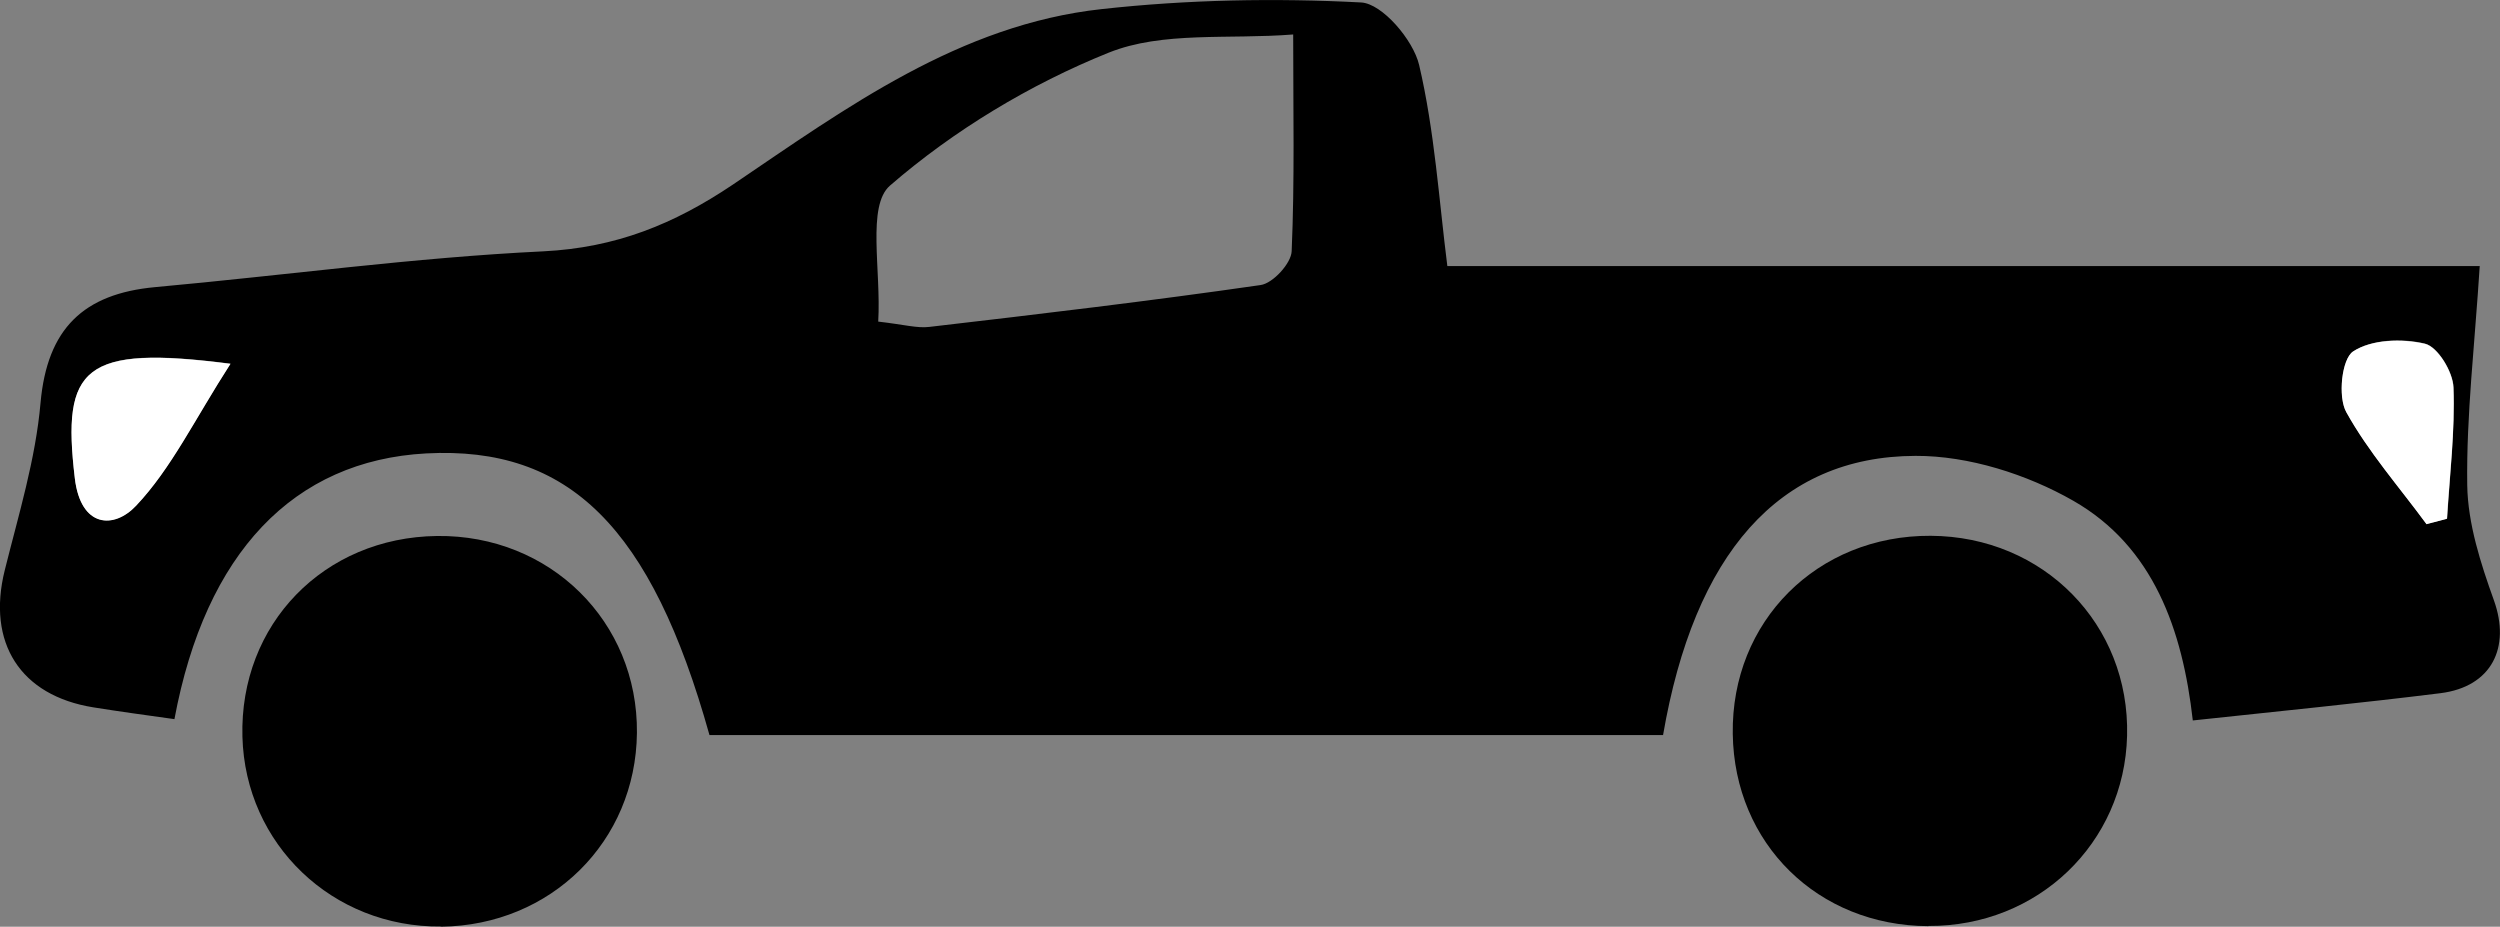 <?xml version="1.0" encoding="UTF-8"?><svg id="Layer_1" xmlns="http://www.w3.org/2000/svg" viewBox="0 0 132 48.93"><rect x="0" y="0" width="132" height="48.93" fill="#808080" stroke="none"/><defs><style>.cls-1{fill:#fff;}</style></defs><path d="m130.93,14.04c-.26,4.14-.71,7.86-.66,11.57.03,2.04.71,4.14,1.41,6.09.89,2.49-.12,4.56-2.82,4.9-4.26.53-8.53.95-13.08,1.44-.54-4.79-2.08-9.18-6.31-11.6-2.45-1.4-5.53-2.38-8.33-2.37-7.24.02-11.69,5.21-13.33,14.74h-50.35c-3.07-10.97-7.41-15.27-14.96-14.87-6.99.38-11.65,5.23-13.29,14.03-1.42-.2-2.84-.39-4.27-.62-3.88-.62-5.64-3.42-4.69-7.24.73-2.93,1.63-5.86,1.89-8.84.35-3.92,2.27-5.76,6.05-6.11,6.83-.62,13.65-1.56,20.5-1.89,3.82-.19,6.89-1.43,10-3.52C44.69,5.69,50.67,1.3,58.17.48c4.53-.5,9.15-.59,13.7-.35,1.11.06,2.75,1.98,3.06,3.3.82,3.5,1.05,7.15,1.49,10.62h54.52Zm-84.56,2.94c1.39.16,2.06.36,2.7.28,5.84-.68,11.68-1.37,17.49-2.21.65-.09,1.62-1.15,1.64-1.79.16-3.7.08-7.41.08-11.44-3.41.27-6.9-.18-9.74.96-4.15,1.67-8.18,4.1-11.55,7.02-1.23,1.07-.46,4.46-.62,7.18Zm-34.2,2.22c-7.77-1-8.91.17-8.22,6.04.31,2.63,2.07,2.7,3.24,1.45,1.86-1.97,3.08-4.54,4.98-7.49Zm115.95,8.47c.36-.1.73-.19,1.09-.29.14-2.31.42-4.63.34-6.93-.03-.83-.84-2.15-1.51-2.31-1.2-.29-2.82-.23-3.79.41-.6.4-.81,2.39-.36,3.2,1.17,2.11,2.8,3.96,4.24,5.92Z"/><path d="m101.82,48.9c-5.84-.02-10.25-4.36-10.33-10.15-.09-5.94,4.46-10.49,10.45-10.46,5.96.03,10.52,4.68,10.37,10.56-.14,5.68-4.72,10.07-10.48,10.04Z"/><path d="m23.29,48.92c-5.73.06-10.34-4.34-10.49-10.02-.16-5.94,4.3-10.53,10.28-10.6,5.96-.07,10.61,4.52,10.55,10.4-.06,5.74-4.54,10.16-10.34,10.23Z"/><path class="cls-1" d="m12.17,19.21c-1.9,2.95-3.12,5.52-4.98,7.49-1.17,1.25-2.93,1.18-3.24-1.45-.7-5.87.45-7.04,8.22-6.04Z"/><path class="cls-1" d="m128.12,27.68c-1.44-1.96-3.07-3.81-4.24-5.92-.45-.81-.24-2.8.36-3.2.97-.64,2.58-.69,3.79-.41.68.16,1.48,1.48,1.51,2.31.09,2.3-.2,4.62-.34,6.93-.36.1-.73.19-1.09.29Z"/></svg>